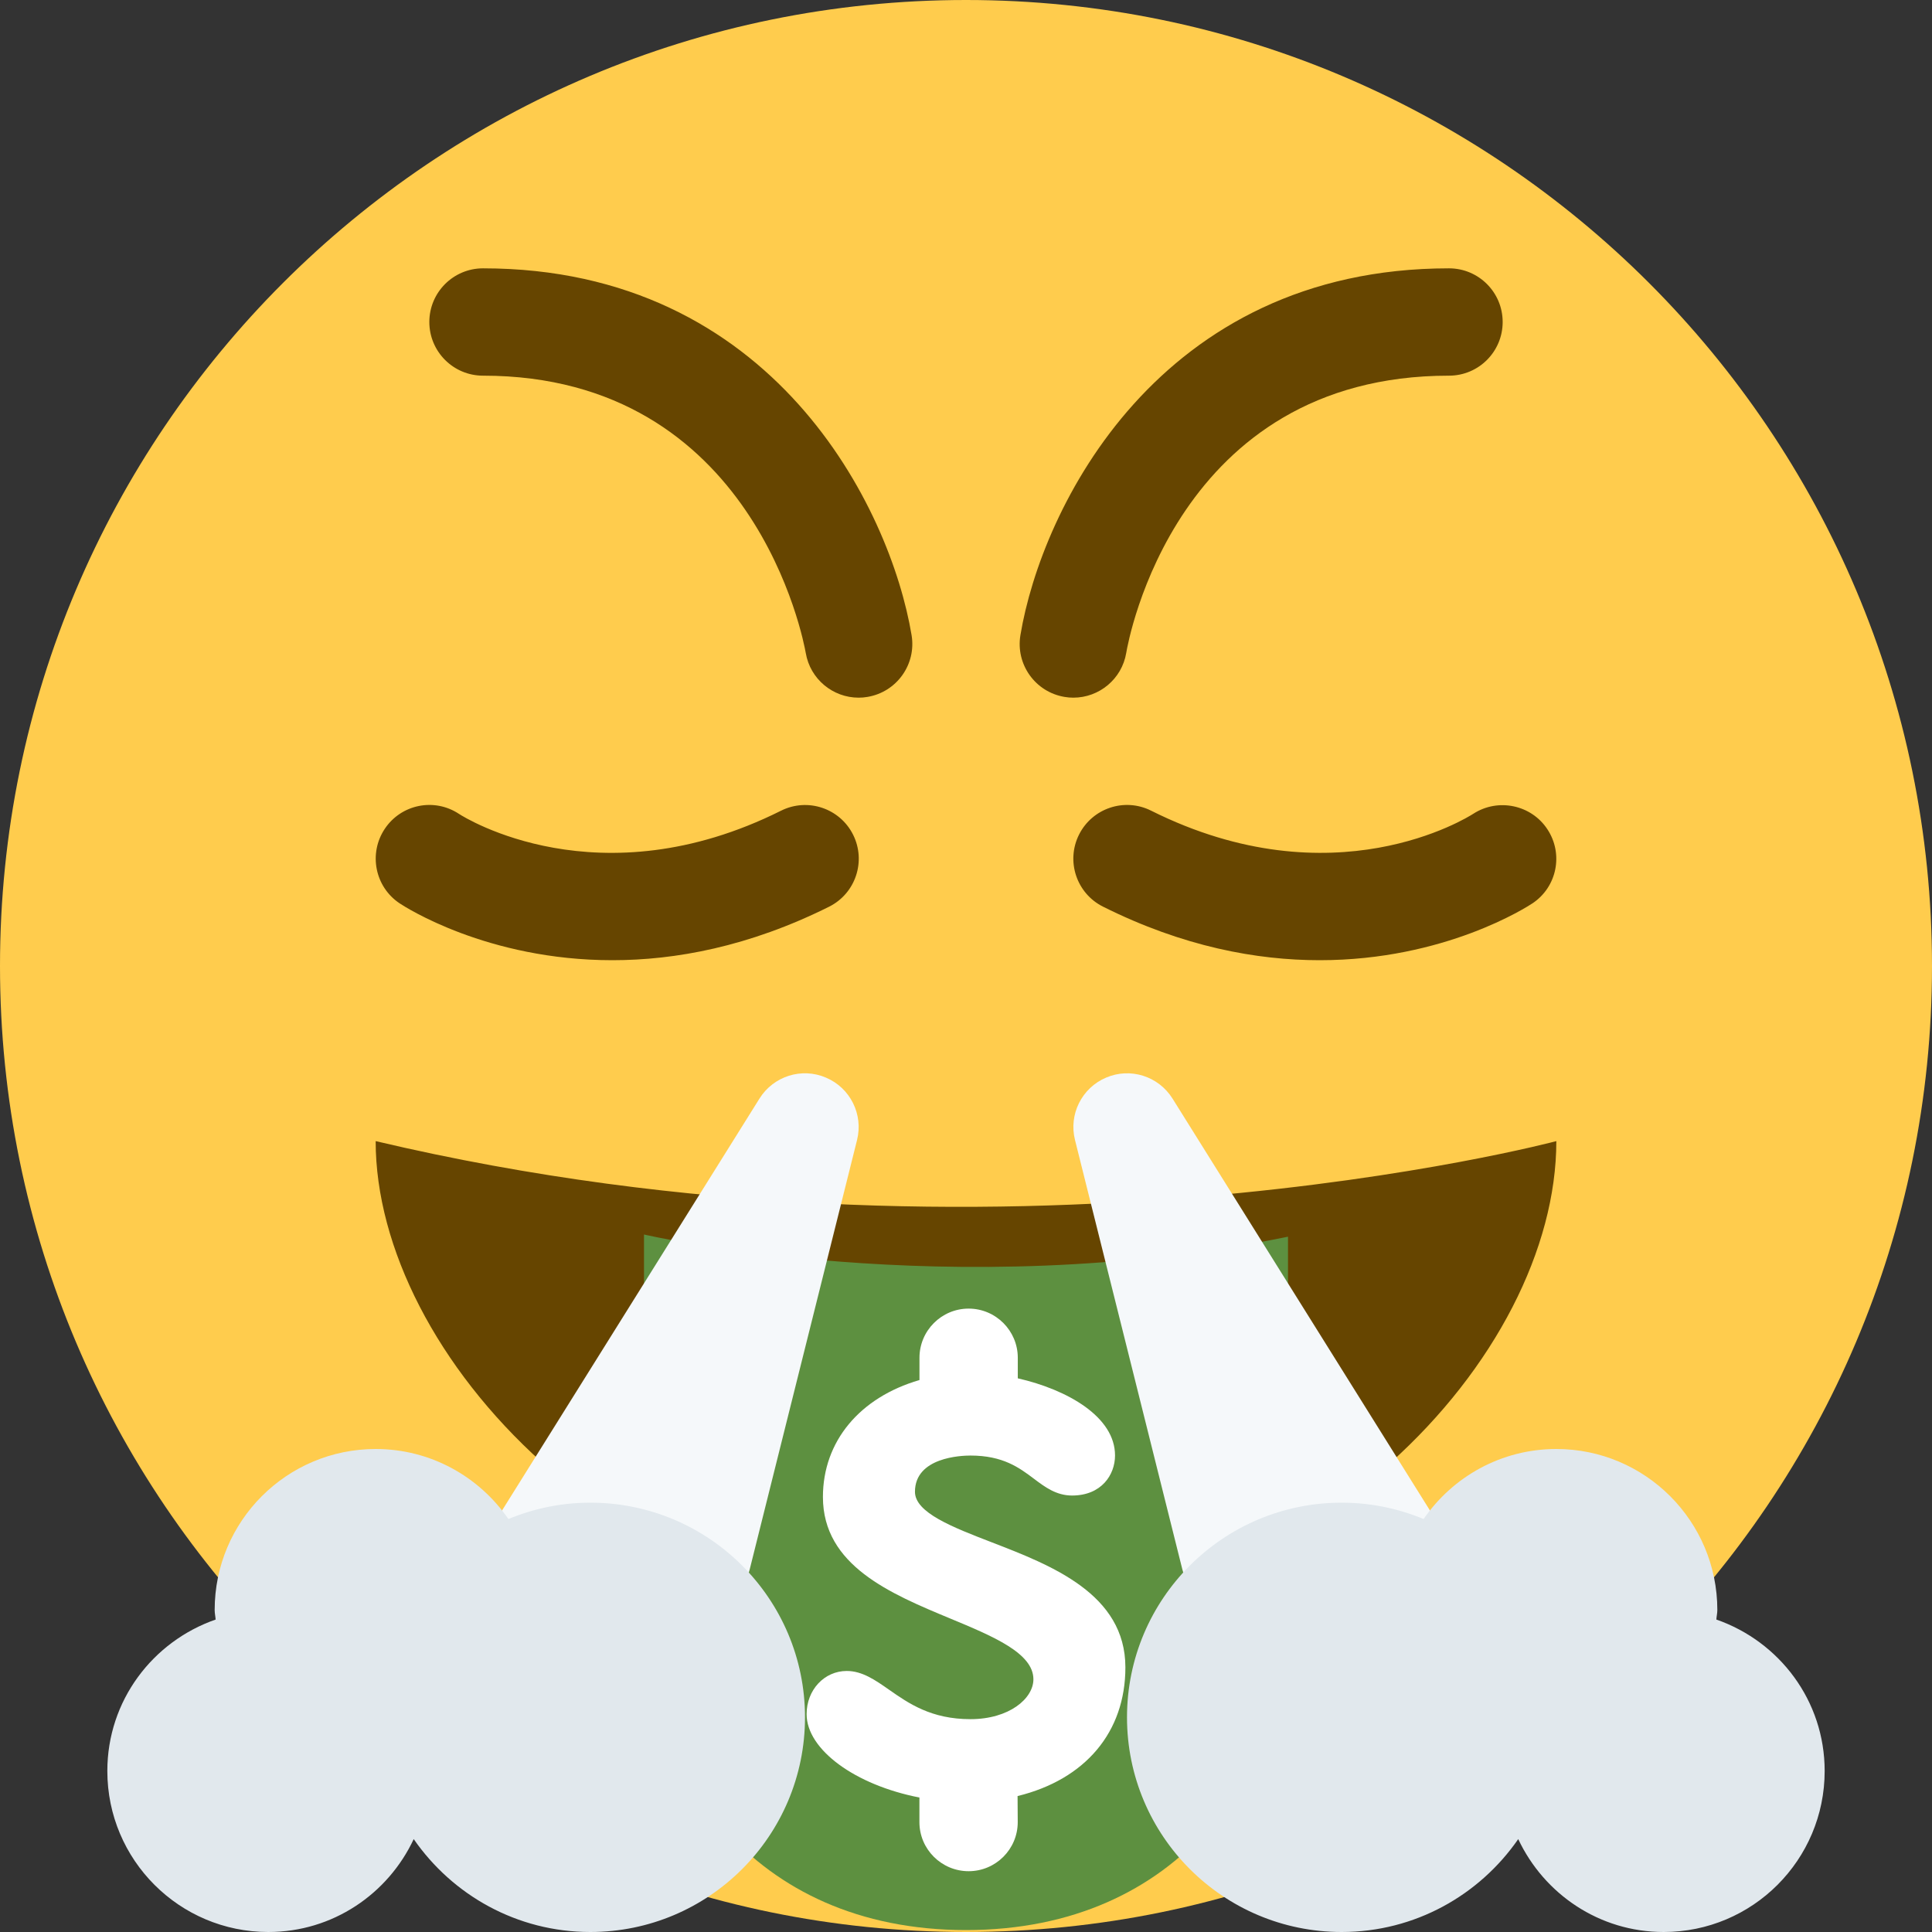 <svg width="36" height="36" viewBox="0 0 36 36" fill="none" xmlns="http://www.w3.org/2000/svg">
<rect x="0" y="0" width="36" height="36" fill="#333333" stroke="none"/>
<path d="M36 18C36 27.941 27.941 36 18 36C8.06 36 0 27.941 0 18C0 8.06 8.06 0 18 0C27.941 0 36 8.06 36 18Z" fill="#FFCC4D"/>
<path d="M7 21.263C7 25.227 11.596 30.263 18 30.263C24.404 30.263 29 25.263 29 21.263C29 21.263 18.667 24.019 7 21.263Z" fill="#664500"/>
<path d="M12 23.003V29.964C12 32.964 14 35.964 18 35.964C22 35.964 24 32.964 24 29.964V23.044C17.709 24.336 12 23.003 12 23.003V23.003Z" fill="#5D9040"/>
<path d="M20.97 31.069C20.97 29.701 19.591 29.168 18.483 28.74C17.746 28.456 17.049 28.186 17.049 27.797C17.049 27.154 17.91 27.122 18.083 27.122C18.692 27.122 18.995 27.351 19.263 27.552C19.468 27.707 19.681 27.867 19.976 27.867C20.526 27.867 20.777 27.479 20.777 27.12C20.777 26.403 19.898 25.896 18.965 25.683V25.3C18.965 24.795 18.554 24.384 18.049 24.384C17.544 24.384 17.133 24.795 17.133 25.3V25.715C16.018 26.039 15.334 26.86 15.334 27.894C15.334 29.172 16.595 29.697 17.707 30.159C18.504 30.49 19.256 30.803 19.256 31.291C19.256 31.648 18.808 32.034 18.083 32.034C17.352 32.034 16.933 31.742 16.563 31.483C16.308 31.305 16.066 31.136 15.778 31.136C15.359 31.136 15.03 31.49 15.03 31.94C15.03 32.603 15.937 33.262 17.132 33.494V33.953C17.132 34.457 17.543 34.867 18.049 34.867C18.554 34.867 18.964 34.457 18.964 33.953L18.961 33.467C20.224 33.158 20.97 32.274 20.97 31.069V31.069Z" fill="white"/>
<path d="M20.001 13C19.946 13 19.892 12.996 19.836 12.986C19.291 12.895 18.923 12.38 19.014 11.835C19.407 9.471 21.584 5 27 5C27.553 5 28 5.448 28 6C28 6.552 27.553 7 27 7C21.905 7 21.021 11.954 20.986 12.165C20.905 12.653 20.481 13 20.001 13ZM15.999 13C15.52 13 15.097 12.655 15.014 12.167C14.977 11.957 14.059 7 9 7C8.448 7 8 6.552 8 6C8 5.448 8.448 5 9 5C14.416 5 16.592 9.471 16.986 11.835C17.077 12.38 16.709 12.895 16.164 12.986C16.109 12.996 16.053 13 15.999 13ZM11.41 17.892C9.075 17.892 7.54 16.895 7.446 16.832C6.987 16.526 6.863 15.905 7.169 15.445C7.475 14.985 8.095 14.86 8.556 15.168C8.655 15.232 11.158 16.804 14.554 15.106C15.049 14.859 15.649 15.06 15.896 15.553C16.143 16.047 15.943 16.648 15.449 16.895C13.954 17.641 12.581 17.892 11.41 17.892ZM24.591 17.892C23.419 17.892 22.046 17.641 20.553 16.894C20.059 16.647 19.859 16.046 20.106 15.552C20.354 15.058 20.954 14.858 21.448 15.105C24.848 16.805 27.347 15.231 27.452 15.164C27.912 14.866 28.533 14.994 28.834 15.453C29.136 15.912 29.013 16.527 28.556 16.832C28.46 16.895 26.925 17.892 24.591 17.892Z" fill="#664500"/>
<path d="M15.391 20.08C14.938 19.885 14.412 20.053 14.152 20.47L9.152 28.47C8.96 28.779 8.949 29.167 9.126 29.485C9.302 29.803 9.636 30 10 30H13C13.459 30 13.859 29.688 13.97 29.242L15.97 21.242C16.089 20.766 15.844 20.272 15.391 20.08V20.08ZM26.848 28.47L21.848 20.47C21.586 20.052 21.061 19.886 20.61 20.08C20.157 20.272 19.911 20.766 20.031 21.242L22.031 29.242C22.142 29.688 22.541 30 23 30H26C26.363 30 26.698 29.803 26.875 29.484C27.051 29.167 27.041 28.778 26.848 28.47V28.47Z" fill="#F5F8FA"/>
<path d="M31.982 30.178C31.985 30.118 32 30.061 32 30C32 28.344 30.656 27 29 27C27.973 27 27.068 27.518 26.527 28.305C26.057 28.11 25.541 28 25 28C22.791 28 21 29.791 21 32C21 34.209 22.791 36 25 36C26.365 36 27.568 35.313 28.29 34.269C28.77 35.289 29.798 36 31 36C32.657 36 34 34.657 34 33C34 31.688 33.154 30.586 31.982 30.178ZM11 28C10.458 28 9.944 28.11 9.473 28.305C8.932 27.518 8.027 27 7 27C5.344 27 4 28.344 4 30C4 30.061 4.014 30.118 4.018 30.178C2.846 30.586 2 31.688 2 33C2 34.657 3.343 36 5 36C6.202 36 7.231 35.289 7.709 34.269C8.432 35.313 9.634 36 11 36C13.209 36 15 34.209 15 32C15 29.791 13.209 28 11 28Z" fill="#E1E8ED"/>
</svg>
